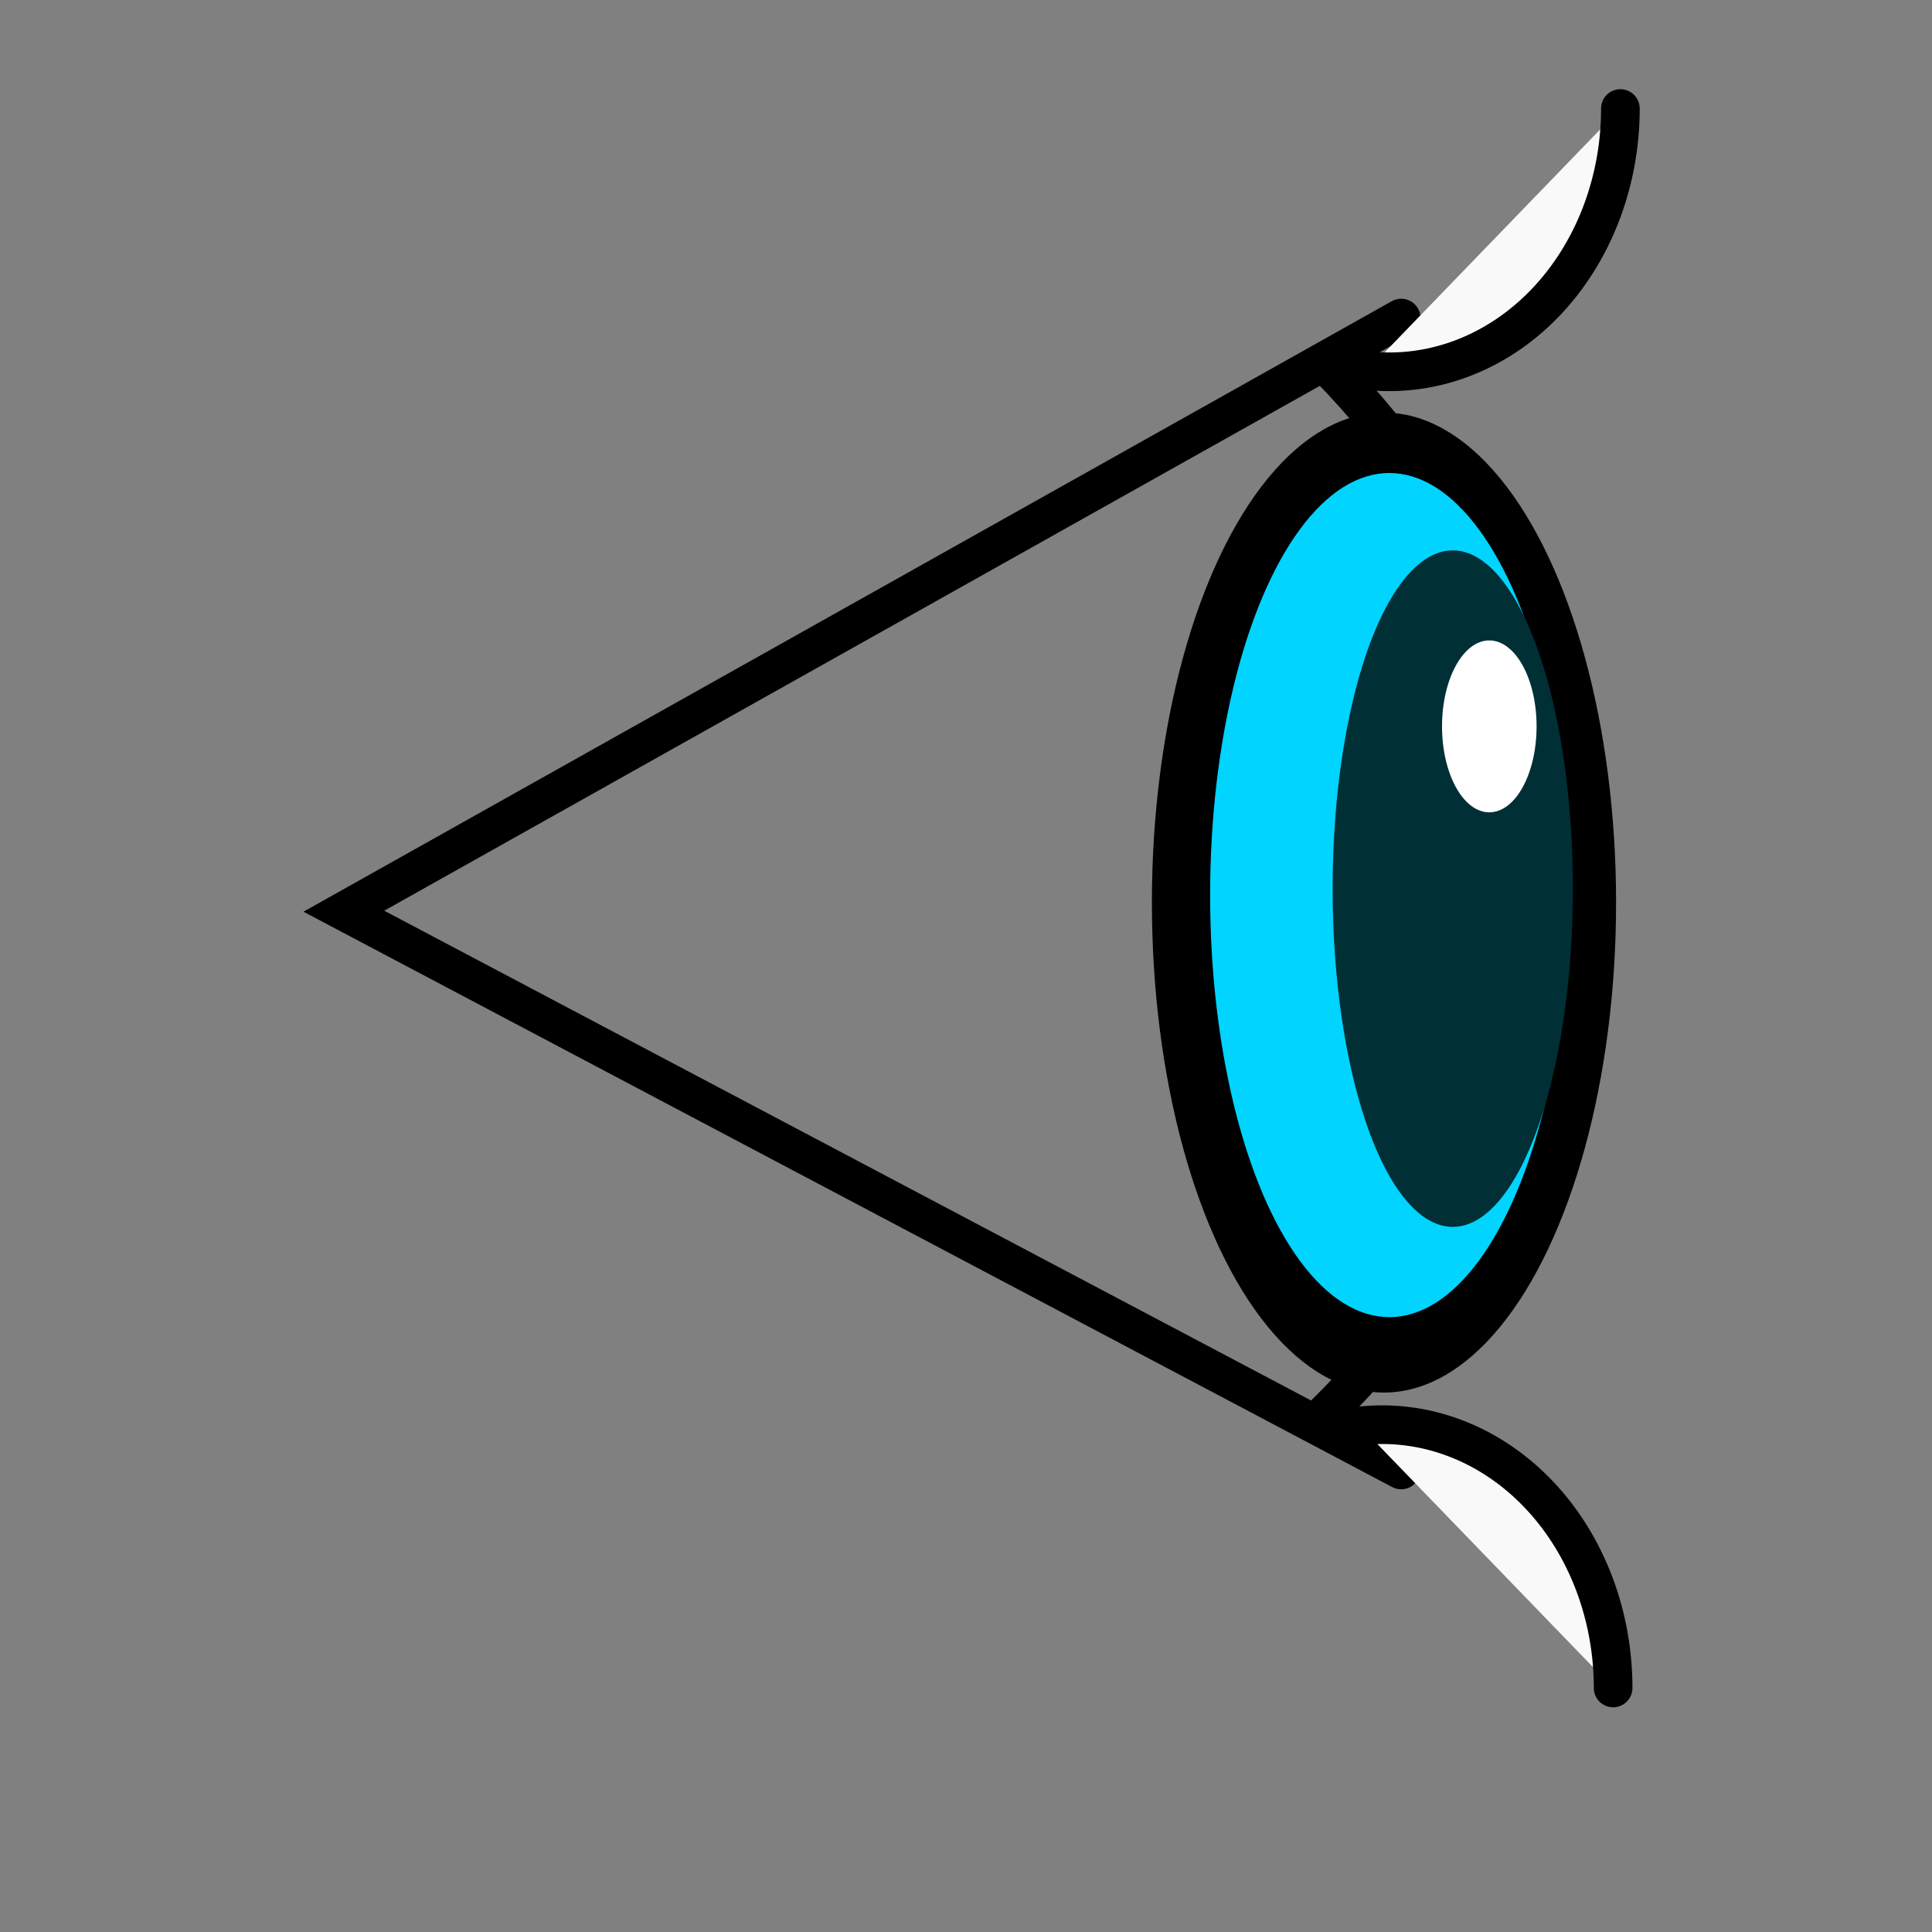<?xml version="1.0" encoding="UTF-8" standalone="no"?>
<!-- Created with Inkscape (http://www.inkscape.org/) -->

<svg
   width="100mm"
   height="100mm"
   viewBox="0 0 100 100"
   version="1.1"
   id="svg5"
   sodipodi:docname="eye.svg"
   inkscape:version="1.3.2 (091e20e, 2023-11-25)"
   inkscape:export-filename="eye.png"
   inkscape:export-xdpi="96"
   inkscape:export-ydpi="96"
   xmlns:inkscape="http://www.inkscape.org/namespaces/inkscape"
   xmlns:sodipodi="http://sodipodi.sourceforge.net/DTD/sodipodi-0.dtd"
   xmlns="http://www.w3.org/2000/svg"
   xmlns:svg="http://www.w3.org/2000/svg">
  <rect x="0" y="0" width="100" height="100" fill="#808080" stroke="none"/>
  <sodipodi:namedview
     id="namedview7"
     pagecolor="#ffffff"
     bordercolor="#666666"
     borderopacity="1.0"
     inkscape:showpageshadow="2"
     inkscape:pageopacity="0.0"
     inkscape:pagecheckerboard="0"
     inkscape:deskcolor="#d1d1d1"
     inkscape:document-units="mm"
     showgrid="false"
     inkscape:zoom="1.1893044"
     inkscape:cx="273.68939"
     inkscape:cy="117.71587"
     inkscape:window-width="1520"
     inkscape:window-height="983"
     inkscape:window-x="51"
     inkscape:window-y="25"
     inkscape:window-maximized="0"
     inkscape:current-layer="svg5" />
  <defs
     id="defs2" />
  <g
     inkscape:label="Layer 1"
     inkscape:groupmode="layer"
     id="layer1">
    <path
       id="path1149"
       style="fill:none;stroke:#000000;stroke-width:2;stroke-linecap:round;stroke-dasharray:none;stroke-opacity:1"
       d="m 68.779,19.01 c 7.644,7.874 11.758,17.335 11.758,27.041 v 0 c 0,10.113 -3.908,19.28 -12.154,27.329"
       sodipodi:nodetypes="cssc" />
    <path
       style="fill:none;stroke:#000000;stroke-width:2;stroke-linecap:round;stroke-linejoin:miter;stroke-dasharray:none;stroke-opacity:1"
       d="m 72.525,16.463 -54.727,30.701 54.727,28.921"
       id="path3363"
       sodipodi:nodetypes="ccc" />
  </g>
  <g
     id="g1147"
     transform="translate(-25.361,-73.415)">
    <ellipse
       style="fill:#000000;stroke-width:0.265"
       id="path360"
       cx="96.996"
       cy="120.133"
       rx="12.013"
       ry="25.361" />
    <ellipse
       style="fill:#00d4ff;stroke:#add8e6;stroke-width:0;stroke-dasharray:none;fill-opacity:1"
       id="path370"
       cx="71.913"
       cy="46.329"
       rx="9.277"
       ry="21.847"
       transform="translate(25.361,73.415)" />
    <ellipse
       style="fill:#002f36;fill-opacity:1;stroke:#add8e6;stroke-width:0;stroke-dasharray:none"
       id="ellipse1052"
       cx="100.556"
       cy="119.41"
       rx="6.218"
       ry="17.509" />
    <ellipse
       style="fill:#ffffff;stroke-width:2;stroke-linecap:round;stroke-dasharray:none"
       id="path1091"
       cx="102.447"
       cy="111.012"
       rx="2.447"
       ry="4.449" />
  </g>
  <path
     style="fill:#f9f9f9;stroke:#000000;stroke-width:2;stroke-linecap:round"
     id="path1"
     sodipodi:type="arc"
     sodipodi:cx="71.913094"
     sodipodi:cy="5.6173415"
     sodipodi:rx="11.957707"
     sodipodi:ry="13.626225"
     sodipodi:start="0"
     sodipodi:end="1.6673556"
     sodipodi:open="true"
     sodipodi:arc-type="arc"
     d="M 83.871,5.617 A 11.958,13.626 0 0 1 79.951,15.706 11.958,13.626 0 0 1 70.76,19.18" />
  <path
     style="fill:#f9f9f9;stroke:#000000;stroke-width:2;stroke-linecap:round"
     id="path1-9"
     sodipodi:type="arc"
     sodipodi:cx="71.537315"
     sodipodi:cy="-87.367798"
     sodipodi:rx="11.957707"
     sodipodi:ry="13.626225"
     sodipodi:start="0"
     sodipodi:end="1.6673556"
     sodipodi:open="true"
     sodipodi:arc-type="arc"
     d="m 83.495,-87.368 a 11.958,13.626 0 0 1 -3.92,10.089 11.958,13.626 0 0 1 -9.19,3.474"
     transform="scale(1,-1)" />
</svg>
